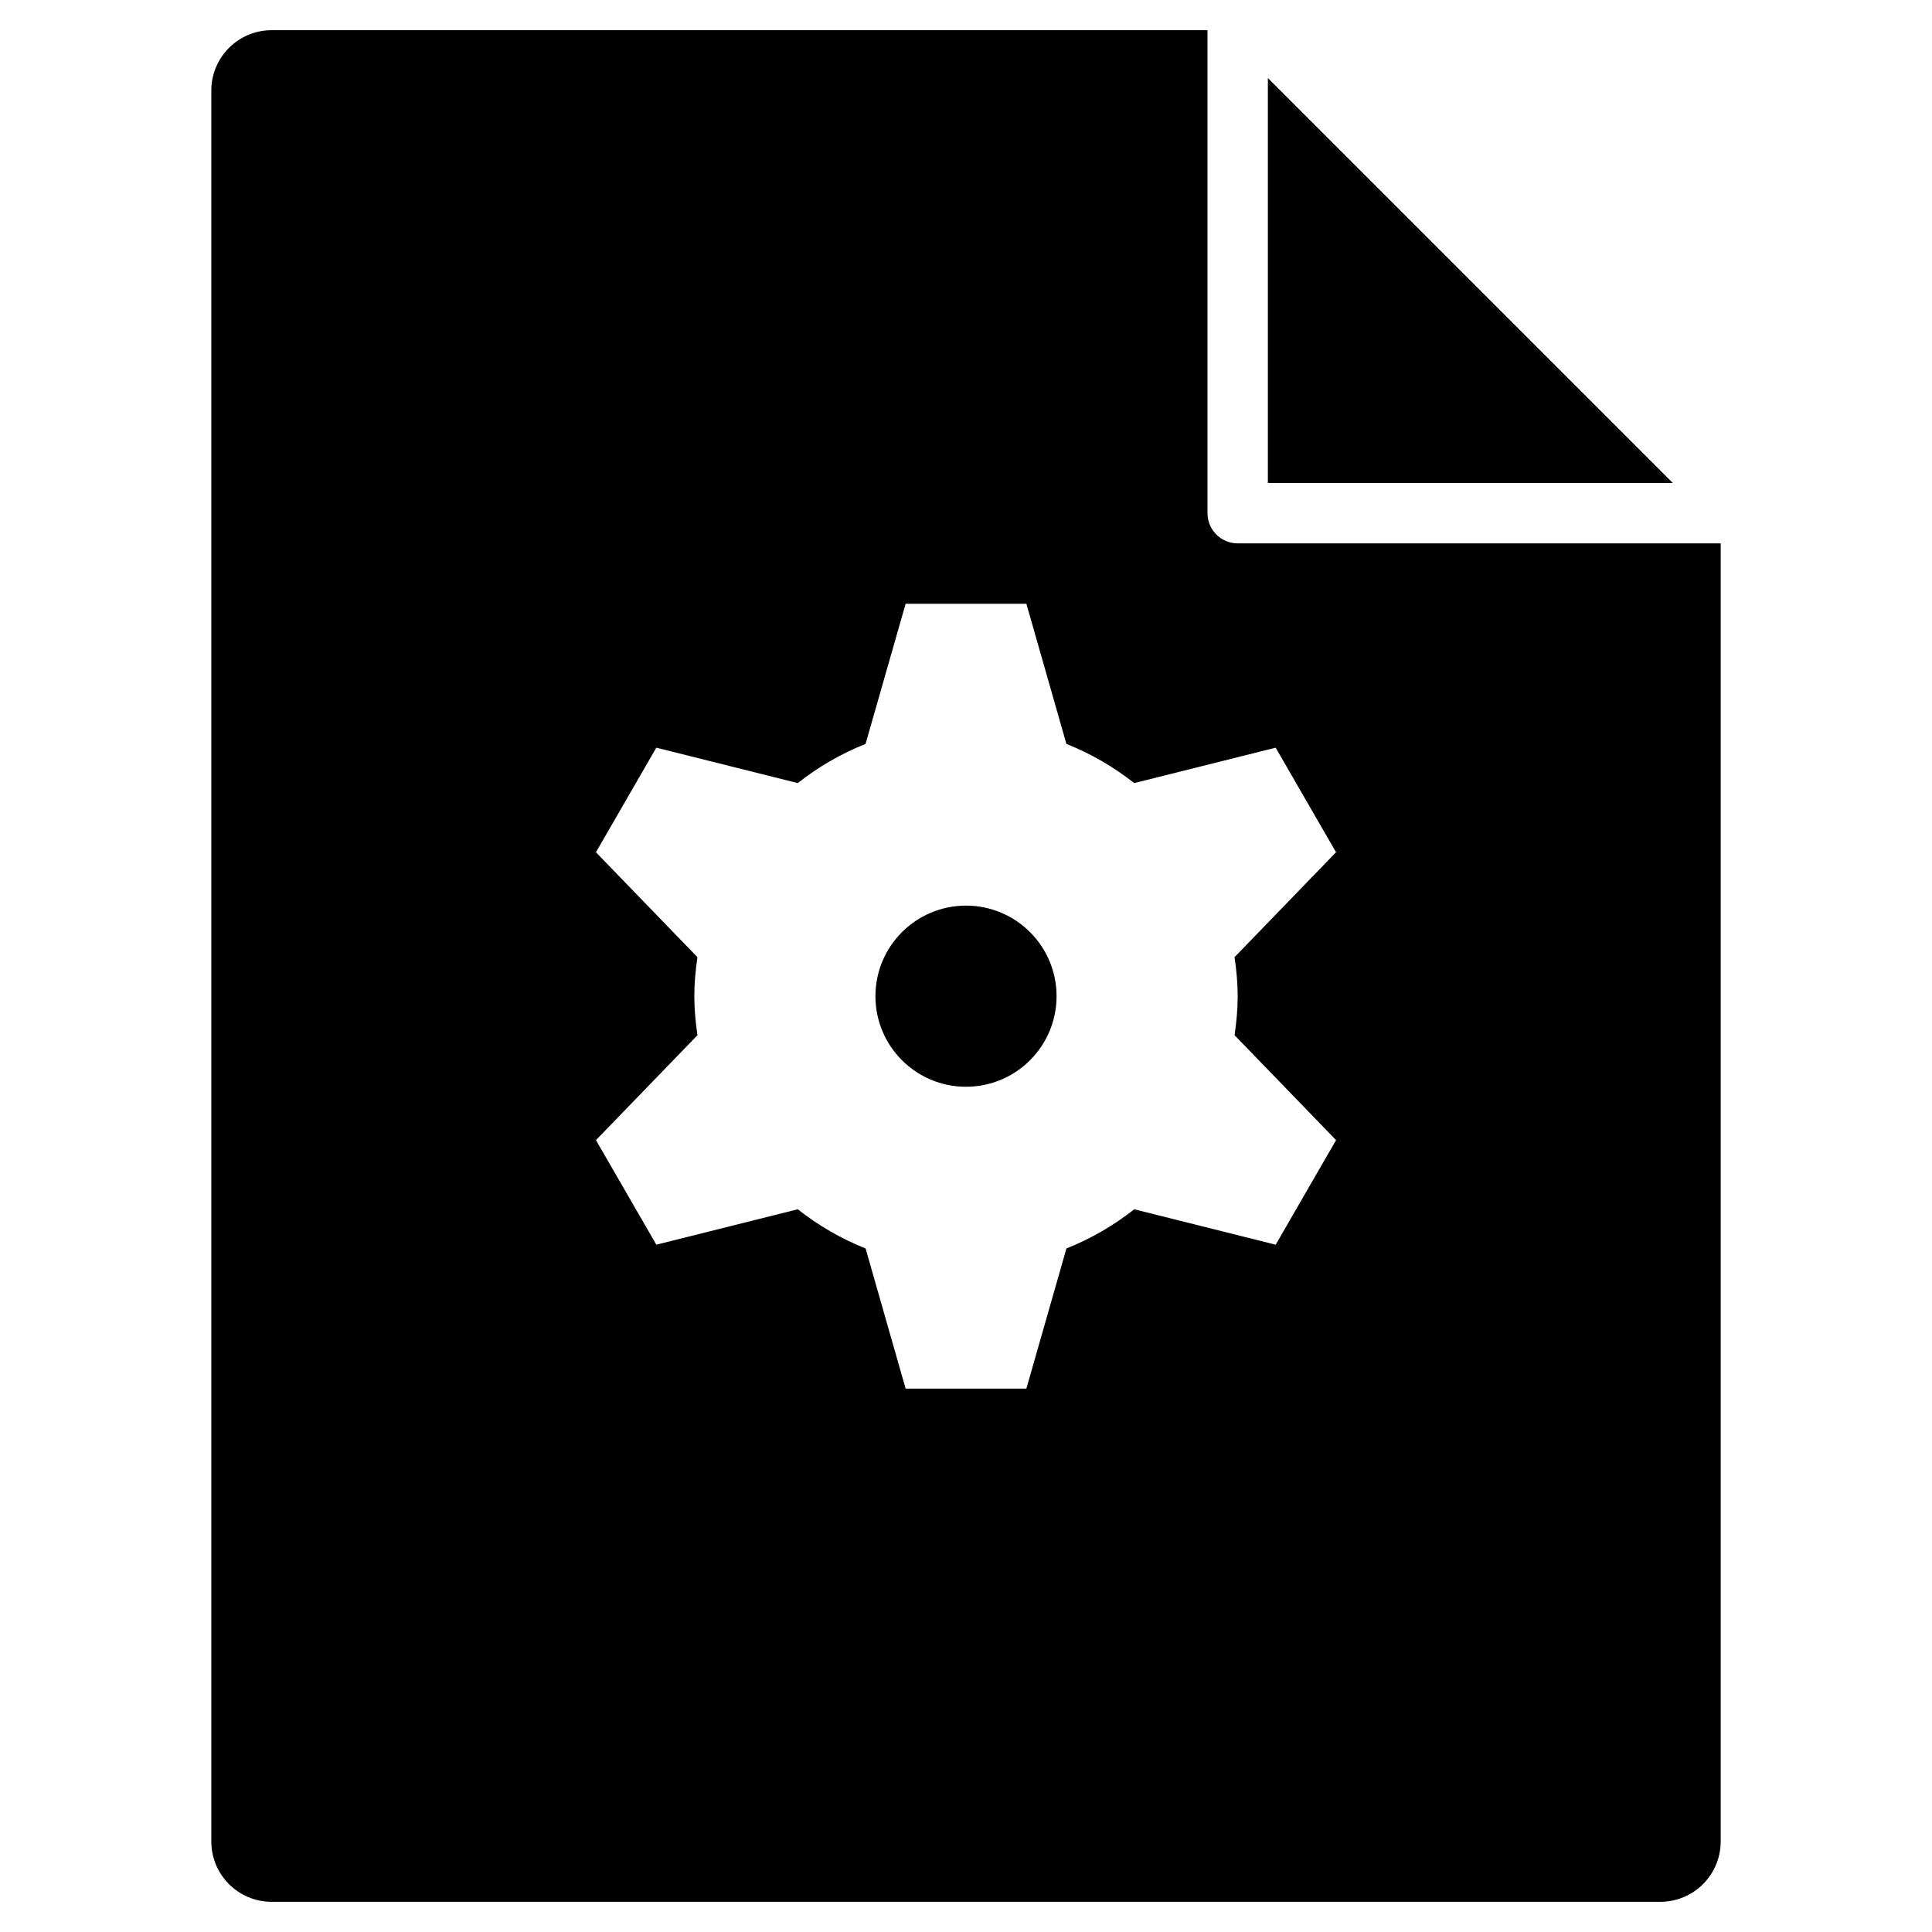 <?xml version="1.0" encoding="utf-8"?>
<!-- Generator: Adobe Illustrator 20.1.0, SVG Export Plug-In . SVG Version: 6.00 Build 0)  -->
<!DOCTYPE svg PUBLIC "-//W3C//DTD SVG 1.1//EN" "http://www.w3.org/Graphics/SVG/1.1/DTD/svg11.dtd">
<svg version="1.1" id="Layer_1" xmlns="http://www.w3.org/2000/svg" xmlns:xlink="http://www.w3.org/1999/xlink" x="0px" y="0px"
	 width="64px" height="64px" viewBox="0 0 64 64" enable-background="new 0 0 64 64" xml:space="preserve">
<polygon points="42,16 55.414,16 42,2.586 "/>
<circle cx="32" cy="33" r="3"/>
<path d="M40,17V1H9C7.895,1,7,1.895,7,3v58c0,1.105,0.895,2,2,2h46c1.105,0,2-0.895,2-2V18H41C40.448,18,40,17.552,40,17z
	 M44.258,28.232l-3.362,3.475C40.958,32.13,41,32.56,41,33c0,0.44-0.042,0.87-0.103,1.293l3.362,3.475l-2,3.464l-4.686-1.173
	c-0.677,0.535-1.432,0.974-2.246,1.298L34,46h-4l-1.326-4.643c-0.814-0.324-1.569-0.763-2.246-1.298l-4.686,1.173l-2-3.464
	l3.362-3.475C23.042,33.87,23,33.44,23,33c0-0.44,0.042-0.87,0.103-1.293l-3.362-3.475l2-3.464l4.686,1.173
	c0.677-0.535,1.432-0.974,2.246-1.298L30,20h4l1.326,4.643c0.814,0.324,1.569,0.763,2.246,1.298l4.686-1.173L44.258,28.232z"/>
</svg>
